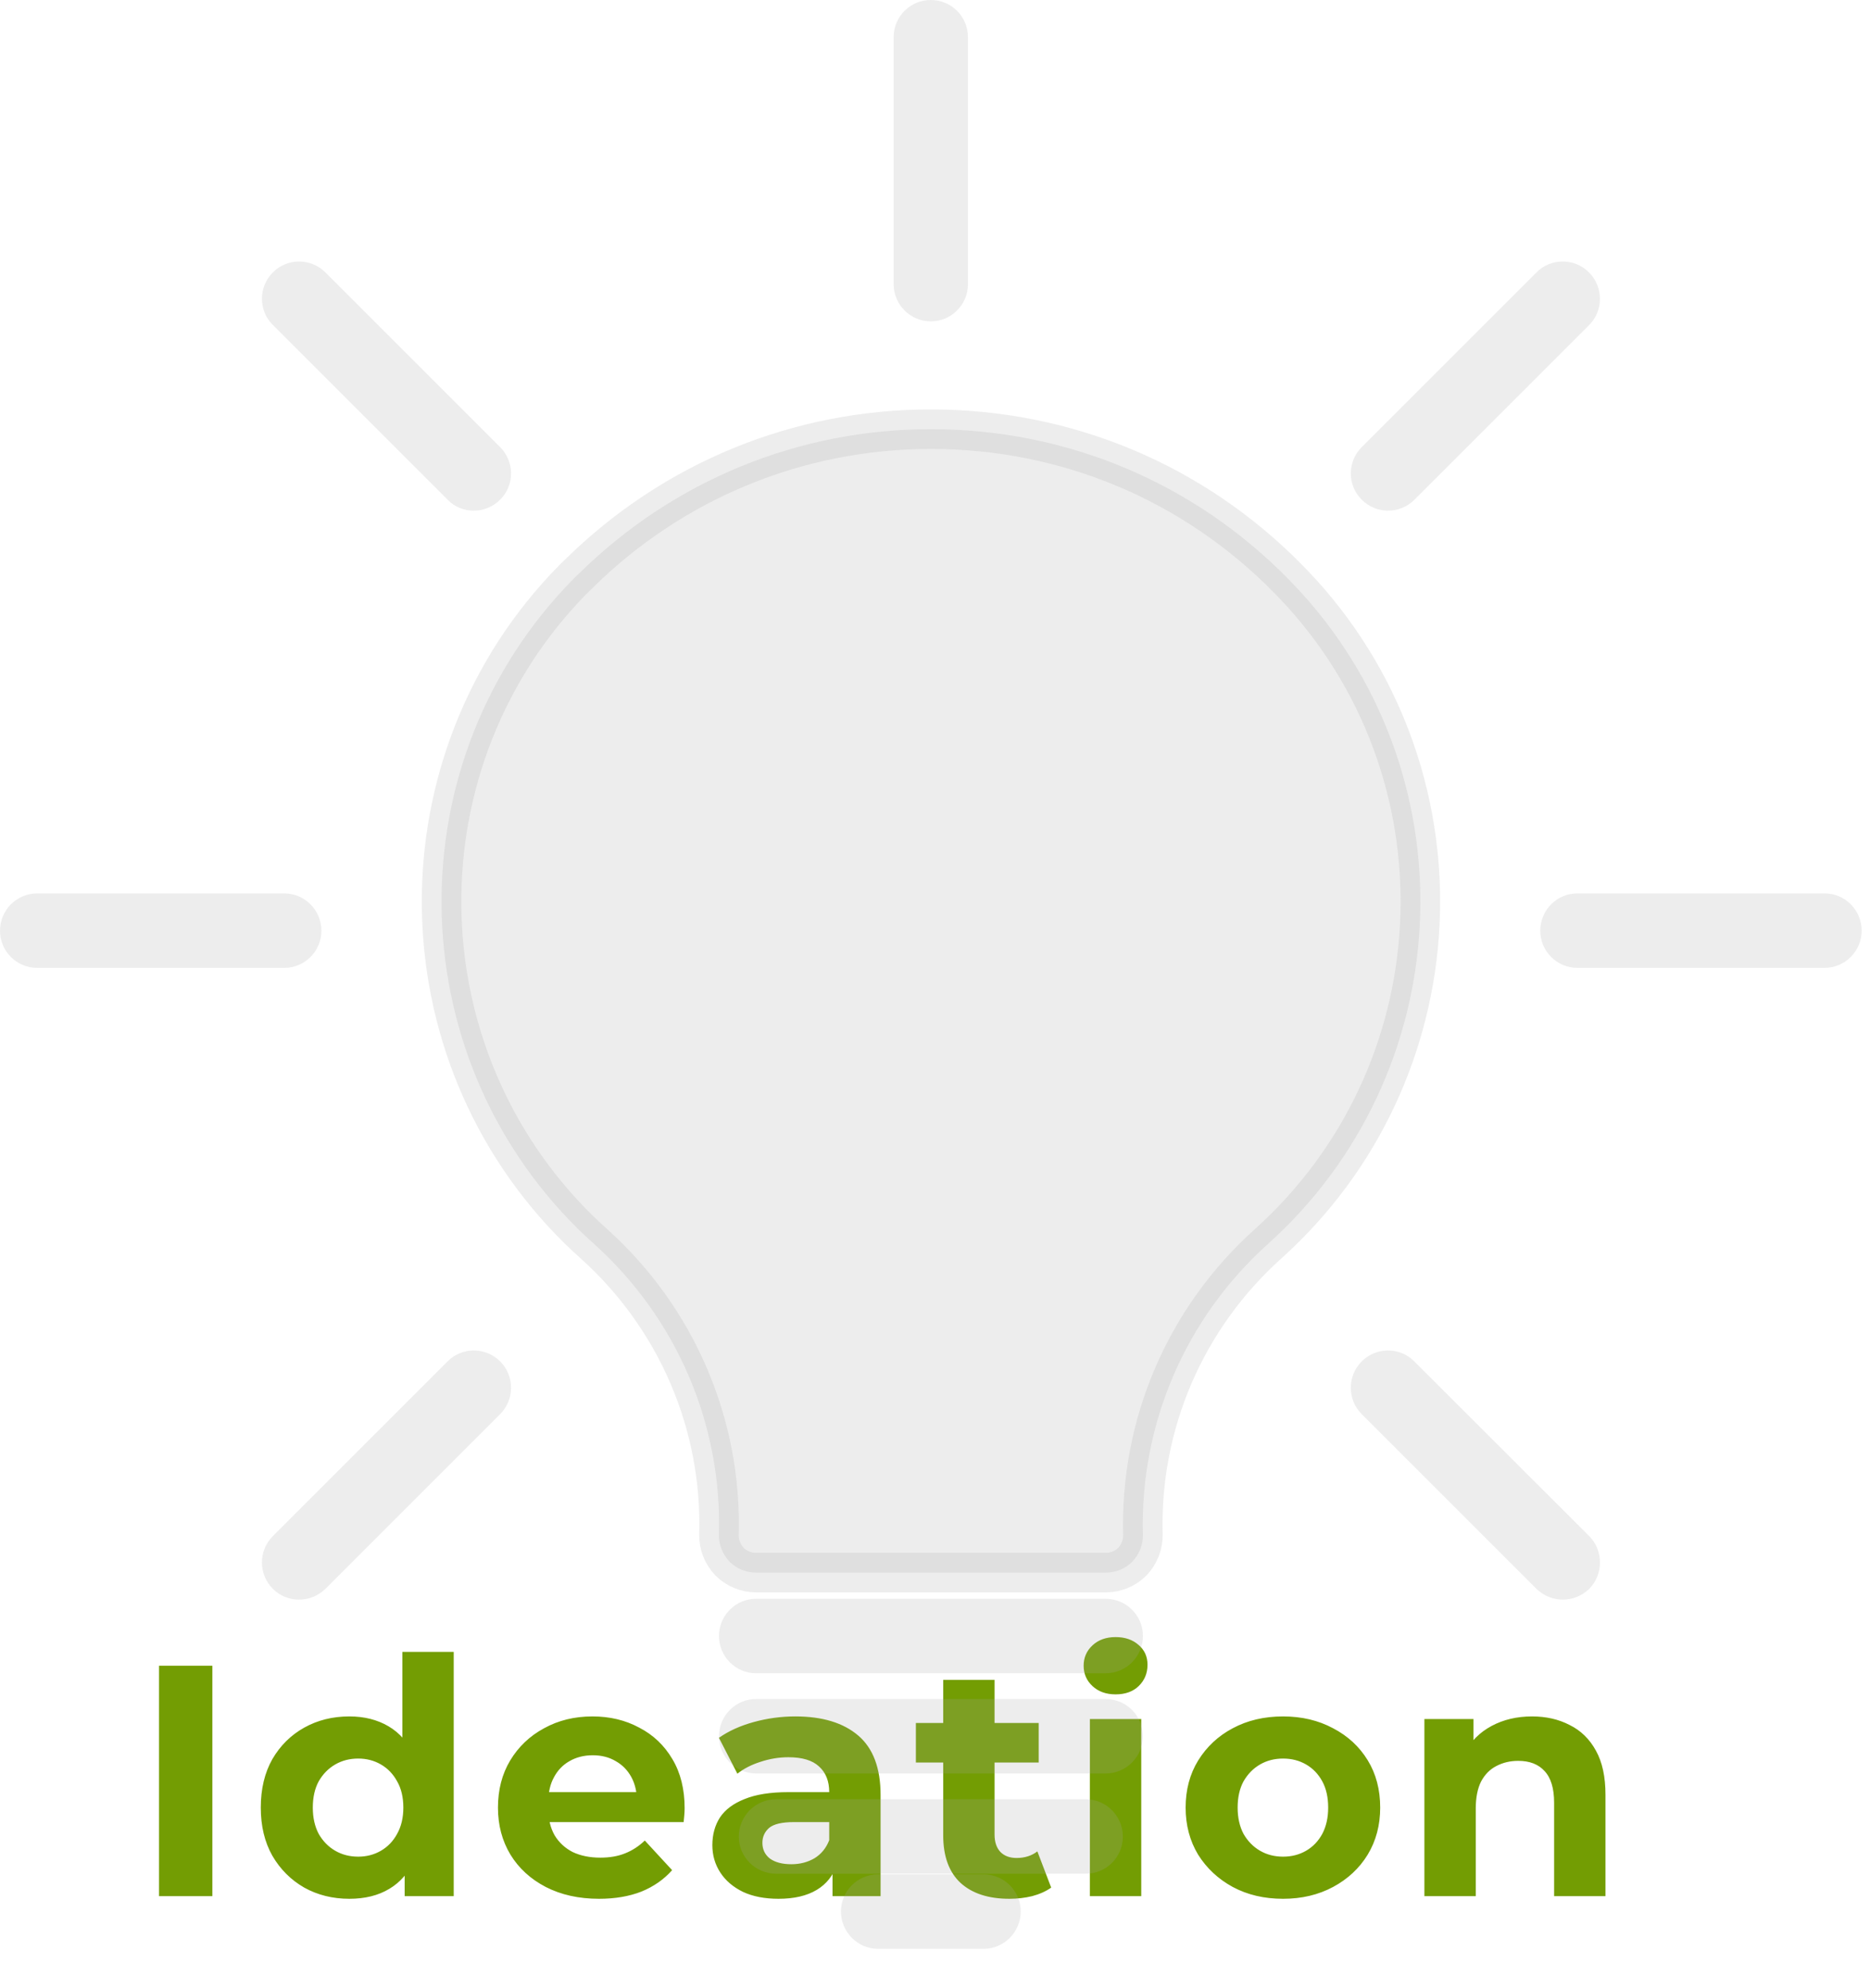 <svg width="142" height="151" viewBox="0 0 142 151" fill="none" xmlns="http://www.w3.org/2000/svg">
<path d="M12.075 144V126.5H16.125V144H12.075ZM26.528 144.2C25.262 144.2 24.12 143.917 23.103 143.35C22.087 142.767 21.278 141.958 20.678 140.925C20.095 139.892 19.803 138.675 19.803 137.275C19.803 135.858 20.095 134.633 20.678 133.6C21.278 132.567 22.087 131.767 23.103 131.2C24.12 130.633 25.262 130.35 26.528 130.35C27.662 130.35 28.653 130.6 29.503 131.1C30.353 131.6 31.012 132.358 31.478 133.375C31.945 134.392 32.178 135.692 32.178 137.275C32.178 138.842 31.953 140.142 31.503 141.175C31.053 142.192 30.403 142.95 29.553 143.45C28.72 143.95 27.712 144.2 26.528 144.2ZM27.203 141C27.837 141 28.412 140.85 28.928 140.55C29.445 140.25 29.853 139.825 30.153 139.275C30.47 138.708 30.628 138.042 30.628 137.275C30.628 136.492 30.47 135.825 30.153 135.275C29.853 134.725 29.445 134.3 28.928 134C28.412 133.7 27.837 133.55 27.203 133.55C26.553 133.55 25.97 133.7 25.453 134C24.936 134.3 24.52 134.725 24.203 135.275C23.903 135.825 23.753 136.492 23.753 137.275C23.753 138.042 23.903 138.708 24.203 139.275C24.52 139.825 24.936 140.25 25.453 140.55C25.97 140.85 26.553 141 27.203 141ZM30.728 144V141.25L30.803 137.25L30.553 133.275V125.45H34.453V144H30.728ZM45.488 144.2C43.954 144.2 42.604 143.9 41.438 143.3C40.288 142.7 39.396 141.883 38.763 140.85C38.129 139.8 37.813 138.608 37.813 137.275C37.813 135.925 38.121 134.733 38.738 133.7C39.371 132.65 40.229 131.833 41.313 131.25C42.396 130.65 43.621 130.35 44.988 130.35C46.304 130.35 47.488 130.633 48.538 131.2C49.604 131.75 50.446 132.55 51.063 133.6C51.679 134.633 51.988 135.875 51.988 137.325C51.988 137.475 51.979 137.65 51.963 137.85C51.946 138.033 51.929 138.208 51.913 138.375H40.988V136.1H49.863L48.363 136.775C48.363 136.075 48.221 135.467 47.938 134.95C47.654 134.433 47.263 134.033 46.763 133.75C46.263 133.45 45.679 133.3 45.013 133.3C44.346 133.3 43.754 133.45 43.238 133.75C42.738 134.033 42.346 134.442 42.063 134.975C41.779 135.492 41.638 136.108 41.638 136.825V137.425C41.638 138.158 41.796 138.808 42.113 139.375C42.446 139.925 42.904 140.35 43.488 140.65C44.088 140.933 44.788 141.075 45.588 141.075C46.304 141.075 46.929 140.967 47.463 140.75C48.013 140.533 48.513 140.208 48.963 139.775L51.038 142.025C50.421 142.725 49.646 143.267 48.713 143.65C47.779 144.017 46.704 144.2 45.488 144.2ZM63.218 144V141.375L62.968 140.8V136.1C62.968 135.267 62.71 134.617 62.193 134.15C61.693 133.683 60.918 133.45 59.868 133.45C59.151 133.45 58.443 133.567 57.743 133.8C57.06 134.017 56.476 134.317 55.993 134.7L54.593 131.975C55.326 131.458 56.21 131.058 57.243 130.775C58.276 130.492 59.326 130.35 60.393 130.35C62.443 130.35 64.035 130.833 65.168 131.8C66.301 132.767 66.868 134.275 66.868 136.325V144H63.218ZM59.118 144.2C58.068 144.2 57.168 144.025 56.418 143.675C55.668 143.308 55.093 142.817 54.693 142.2C54.293 141.583 54.093 140.892 54.093 140.125C54.093 139.325 54.285 138.625 54.668 138.025C55.068 137.425 55.693 136.958 56.543 136.625C57.393 136.275 58.501 136.1 59.868 136.1H63.443V138.375H60.293C59.376 138.375 58.743 138.525 58.393 138.825C58.06 139.125 57.893 139.5 57.893 139.95C57.893 140.45 58.085 140.85 58.468 141.15C58.868 141.433 59.41 141.575 60.093 141.575C60.743 141.575 61.326 141.425 61.843 141.125C62.36 140.808 62.735 140.35 62.968 139.75L63.568 141.55C63.285 142.417 62.768 143.075 62.018 143.525C61.268 143.975 60.301 144.2 59.118 144.2ZM76.648 144.2C75.064 144.2 73.831 143.8 72.948 143C72.064 142.183 71.623 140.975 71.623 139.375V127.575H75.523V139.325C75.523 139.892 75.673 140.333 75.973 140.65C76.273 140.95 76.681 141.1 77.198 141.1C77.814 141.1 78.339 140.933 78.773 140.6L79.823 143.35C79.423 143.633 78.939 143.85 78.373 144C77.823 144.133 77.248 144.2 76.648 144.2ZM69.548 133.85V130.85H78.873V133.85H69.548ZM82.762 144V130.55H86.662V144H82.762ZM84.712 128.675C83.995 128.675 83.412 128.467 82.962 128.05C82.512 127.633 82.287 127.117 82.287 126.5C82.287 125.883 82.512 125.367 82.962 124.95C83.412 124.533 83.995 124.325 84.712 124.325C85.429 124.325 86.012 124.525 86.462 124.925C86.912 125.308 87.137 125.808 87.137 126.425C87.137 127.075 86.912 127.617 86.462 128.05C86.029 128.467 85.445 128.675 84.712 128.675ZM97.431 144.2C95.998 144.2 94.723 143.9 93.606 143.3C92.506 142.7 91.631 141.883 90.981 140.85C90.348 139.8 90.031 138.608 90.031 137.275C90.031 135.925 90.348 134.733 90.981 133.7C91.631 132.65 92.506 131.833 93.606 131.25C94.723 130.65 95.998 130.35 97.431 130.35C98.848 130.35 100.115 130.65 101.231 131.25C102.348 131.833 103.223 132.642 103.856 133.675C104.49 134.708 104.806 135.908 104.806 137.275C104.806 138.608 104.49 139.8 103.856 140.85C103.223 141.883 102.348 142.7 101.231 143.3C100.115 143.9 98.848 144.2 97.431 144.2ZM97.431 141C98.081 141 98.665 140.85 99.181 140.55C99.698 140.25 100.106 139.825 100.406 139.275C100.706 138.708 100.856 138.042 100.856 137.275C100.856 136.492 100.706 135.825 100.406 135.275C100.106 134.725 99.698 134.3 99.181 134C98.665 133.7 98.081 133.55 97.431 133.55C96.781 133.55 96.198 133.7 95.681 134C95.165 134.3 94.748 134.725 94.431 135.275C94.131 135.825 93.981 136.492 93.981 137.275C93.981 138.042 94.131 138.708 94.431 139.275C94.748 139.825 95.165 140.25 95.681 140.55C96.198 140.85 96.781 141 97.431 141ZM116.338 130.35C117.405 130.35 118.355 130.567 119.188 131C120.038 131.417 120.705 132.067 121.188 132.95C121.672 133.817 121.913 134.933 121.913 136.3V144H118.013V136.9C118.013 135.817 117.772 135.017 117.288 134.5C116.822 133.983 116.155 133.725 115.288 133.725C114.672 133.725 114.113 133.858 113.613 134.125C113.13 134.375 112.747 134.767 112.463 135.3C112.197 135.833 112.063 136.517 112.063 137.35V144H108.163V130.55H111.888V134.275L111.188 133.15C111.672 132.25 112.363 131.558 113.263 131.075C114.163 130.592 115.188 130.35 116.338 130.35Z" fill="#739D03"/>
<path d="M97.828 43.971C90.617 36.632 80.986 32.594 70.683 32.594C60.636 32.594 51.149 36.488 43.97 43.554C43.954 43.554 43.57 43.955 43.554 43.955C30.029 57.688 30.221 79.865 43.938 93.374C44.323 93.742 44.707 94.111 45.108 94.463C51.357 100.088 54.835 108.132 54.594 116.545C54.578 117.298 54.867 118.035 55.395 118.596C55.924 119.125 56.661 119.429 57.415 119.429H83.967C84.736 119.429 85.457 119.125 85.986 118.596C86.515 118.035 86.803 117.298 86.787 116.545C86.563 108.132 90.024 100.088 96.29 94.463C110.615 81.58 111.801 59.45 98.918 45.125C98.565 44.74 98.196 44.356 97.828 43.971Z" fill="#A8A8A8" fill-opacity="0.2" stroke="#A8A8A8" stroke-opacity="0.2" stroke-width="3"/>
<path d="M83.952 121.416H57.416C55.862 121.416 54.596 122.682 54.596 124.236C54.596 125.807 55.862 127.073 57.416 127.073H83.952C85.522 127.073 86.788 125.807 86.788 124.236C86.788 122.682 85.522 121.416 83.952 121.416Z" fill="#A8A8A8" fill-opacity="0.2"/>
<path d="M86.788 131.864C86.788 130.293 85.522 129.027 83.952 129.027H57.416C55.862 129.027 54.596 130.293 54.596 131.864C54.596 133.402 55.862 134.684 57.416 134.684H83.952C85.522 134.684 86.788 133.402 86.788 131.864Z" fill="#A8A8A8" fill-opacity="0.2"/>
<path d="M85.266 139.475C85.266 137.921 84 136.639 82.445 136.639H58.938C57.367 136.639 56.102 137.921 56.102 139.475C56.102 141.029 57.367 142.295 58.938 142.295H82.445C84.016 142.295 85.266 141.029 85.266 139.475Z" fill="#A8A8A8" fill-opacity="0.2"/>
<path d="M66.678 142.344C65.123 142.344 63.857 143.61 63.857 145.164C63.857 146.718 65.123 148 66.678 148H74.69C76.244 148 77.51 146.718 77.51 145.164C77.51 143.61 76.244 142.344 74.69 142.344H66.678Z" fill="#A8A8A8" fill-opacity="0.2"/>
<path d="M73.502 21.585V2.82C73.502 1.25 72.236 0 70.682 0C69.127 0 67.861 1.25 67.861 2.82V21.585C67.861 23.139 69.127 24.405 70.682 24.405C72.236 24.405 73.502 23.139 73.502 21.585Z" fill="#A8A8A8" fill-opacity="0.2"/>
<path d="M35.975 38.78C36.696 38.78 37.417 38.508 37.978 37.947C39.084 36.857 39.084 35.062 37.978 33.957L24.71 20.689C23.604 19.583 21.809 19.583 20.72 20.689C19.614 21.794 19.614 23.589 20.72 24.679L33.988 37.947C34.517 38.508 35.254 38.78 35.975 38.78Z" fill="#A8A8A8" fill-opacity="0.2"/>
<path d="M0 70.684C0 72.238 1.266 73.504 2.82 73.504H21.585C23.139 73.504 24.405 72.238 24.405 70.684C24.405 69.114 23.139 67.848 21.585 67.848H2.82C1.266 67.848 0 69.114 0 70.684Z" fill="#A8A8A8" fill-opacity="0.2"/>
<path d="M22.707 121.479C23.428 121.479 24.149 121.207 24.71 120.662L37.978 107.394C39.084 106.288 39.084 104.494 37.978 103.388C36.872 102.282 35.078 102.282 33.988 103.388L20.72 116.656C19.614 117.762 19.614 119.556 20.72 120.662C21.265 121.207 21.986 121.479 22.707 121.479Z" fill="#A8A8A8" fill-opacity="0.2"/>
<path d="M103.403 103.388C102.298 104.494 102.298 106.288 103.403 107.394L116.672 120.662C117.232 121.207 117.954 121.479 118.675 121.479C119.396 121.479 120.117 121.207 120.678 120.662C121.767 119.556 121.767 117.762 120.678 116.656L107.394 103.388C106.304 102.282 104.509 102.282 103.403 103.388Z" fill="#A8A8A8" fill-opacity="0.2"/>
<path d="M138.546 67.846H119.781C118.227 67.846 116.961 69.112 116.961 70.682C116.961 72.236 118.227 73.502 119.781 73.502H138.546C140.1 73.502 141.366 72.236 141.366 70.682C141.366 69.112 140.1 67.846 138.546 67.846Z" fill="#A8A8A8" fill-opacity="0.2"/>
<path d="M120.662 20.689C119.572 19.583 117.761 19.583 116.672 20.689L103.403 33.957C102.298 35.062 102.298 36.857 103.403 37.947C103.964 38.508 104.685 38.78 105.407 38.78C106.128 38.78 106.849 38.508 107.41 37.947L120.678 24.679C121.767 23.589 121.767 21.794 120.662 20.689Z" fill="#A8A8A8" fill-opacity="0.2"/>
</svg>
